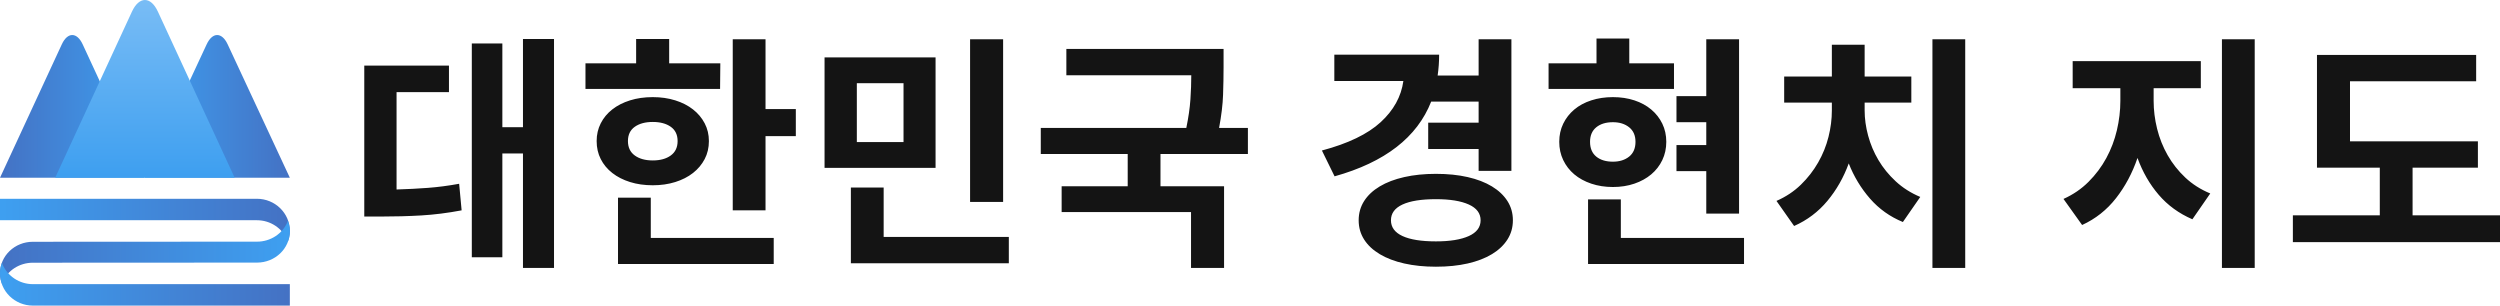 <svg width="2855" height="349" xmlns="http://www.w3.org/2000/svg" xmlns:xlink="http://www.w3.org/1999/xlink" xml:space="preserve" overflow="hidden"><defs><clipPath id="clip0"><rect x="-778" y="475" width="2855" height="349"/></clipPath><linearGradient x1="-613" y1="596.5" x2="-778" y2="596.5" gradientUnits="userSpaceOnUse" spreadMethod="reflect" id="fill1"><stop offset="0" stop-color="#3E9FF0"/><stop offset="0.01" stop-color="#3E9FF0"/><stop offset="0.99" stop-color="#4472C4"/><stop offset="1" stop-color="#4472C4"/></linearGradient><linearGradient x1="-613" y1="596.5" x2="-447" y2="596.5" gradientUnits="userSpaceOnUse" spreadMethod="reflect" id="fill2"><stop offset="0" stop-color="#3E9FF0"/><stop offset="0.01" stop-color="#3E9FF0"/><stop offset="0.99" stop-color="#4472C4"/><stop offset="1" stop-color="#4472C4"/></linearGradient><linearGradient x1="-612.5" y1="475" x2="-612.5" y2="678" gradientUnits="userSpaceOnUse" spreadMethod="reflect" id="fill3"><stop offset="0" stop-color="#78BCF5"/><stop offset="0.01" stop-color="#78BCF5"/><stop offset="0.99" stop-color="#3E9FF0"/><stop offset="1" stop-color="#3E9FF0"/></linearGradient><linearGradient x1="-778" y1="726.5" x2="-447" y2="726.5" gradientUnits="userSpaceOnUse" spreadMethod="reflect" id="fill4"><stop offset="0" stop-color="#3E9FF0"/><stop offset="0.01" stop-color="#3E9FF0"/><stop offset="0.99" stop-color="#4472C4"/><stop offset="1" stop-color="#4472C4"/></linearGradient><linearGradient x1="-447" y1="763" x2="-778" y2="763" gradientUnits="userSpaceOnUse" spreadMethod="reflect" id="fill5"><stop offset="0" stop-color="#3E9FF0"/><stop offset="0.01" stop-color="#3E9FF0"/><stop offset="0.99" stop-color="#4472C4"/><stop offset="1" stop-color="#4472C4"/></linearGradient><linearGradient x1="-778" y1="799.5" x2="-447" y2="799.5" gradientUnits="userSpaceOnUse" spreadMethod="reflect" id="fill6"><stop offset="0" stop-color="#3E9FF0"/><stop offset="0.01" stop-color="#3E9FF0"/><stop offset="0.99" stop-color="#4472C4"/><stop offset="1" stop-color="#4472C4"/></linearGradient></defs><g clip-path="url(#clip0)" transform="translate(778 -475)"><path d="M-695.5 515C-691.184 515-686.867 518.554-683.574 525.663L-613 678-778 678-707.426 525.663C-704.132 518.554-699.816 515-695.5 515Z" fill="url(#fill1)" fill-rule="evenodd"/><path d="M-530 515C-525.657 515-521.315 518.554-518.002 525.663L-447 678-613 678-541.998 525.663C-538.685 518.554-534.342 515-530 515Z" fill="url(#fill2)" fill-rule="evenodd"/><path d="M-612.5 475C-607.137 475-601.775 479.427-597.683 488.28L-510 678-715 678-627.317 488.28C-623.225 479.427-617.863 475-612.5 475Z" fill="url(#fill3)" fill-rule="evenodd"/><path d="M-778 702-484.649 702C-463.856 702-447 718.454-447 738.75-447 741.287-447.263 743.764-447.765 746.157L-449.305 751-449.959 748.945C-455.674 735.755-469.054 726.5-484.649 726.5L-778 726.5-778 702Z" fill="url(#fill4)" fill-rule="evenodd"/><path d="M-449.29 727-447.762 731.714C-447.262 734.053-447 736.475-447 738.956-447 758.802-463.794 774.89-484.511 774.89L-740.489 775.022C-756.026 775.022-769.358 784.072-775.052 796.969L-775.71 799-777.238 794.286C-777.737 791.946-778 789.524-778 787.044-778 767.198-761.205 751.11-740.489 751.11L-484.511 750.978C-468.974 750.978-455.642 741.928-449.948 729.031L-449.29 727Z" fill="url(#fill5)" fill-rule="evenodd"/><path d="M-447 824-740.351 824C-761.144 824-778 807.547-778 787.25-778 784.713-777.737 782.236-777.235 779.844L-775.695 775-775.041 777.055C-769.326 790.246-755.946 799.501-740.351 799.501L-447 799.501-447 824Z" fill="url(#fill6)" fill-rule="evenodd"/><path d="M1035.56 702.74 1073 702.74 1073 746.69 1213.67 746.69 1213.67 776.463 1035.56 776.463ZM861.803 702.456C845.163 702.456 832.447 704.489 823.656 708.552 814.863 712.617 810.468 718.619 810.468 726.558 810.468 734.497 814.863 740.499 823.656 744.564 832.447 748.628 845.163 750.659 861.803 750.659 877.874 750.659 890.4 748.628 899.381 744.564 908.362 740.499 912.853 734.497 912.853 726.558 912.853 718.619 908.362 712.617 899.381 708.552 890.4 704.489 877.874 702.456 861.803 702.456ZM-72.239 700.755-34.801 700.755-34.801 746.69 105.589 746.69 105.589 776.463-72.239 776.463ZM193.698 689.129 231.135 689.129 231.135 745.556 374.078 745.556 374.078 775.612 193.698 775.612ZM861.803 673.534C875.227 673.534 887.328 674.763 898.104 677.221 908.882 679.678 918.1 683.223 925.758 687.854 933.415 692.485 939.324 698.061 943.483 704.583 947.643 711.105 949.723 718.429 949.723 726.558 949.723 734.687 947.643 742.011 943.483 748.533 939.324 755.055 933.415 760.632 925.758 765.262 918.1 769.894 908.882 773.439 898.104 775.896 887.328 778.353 875.227 779.582 861.803 779.582 848.567 779.582 836.513 778.353 825.641 775.896 814.769 773.439 805.457 769.894 797.705 765.262 789.953 760.632 783.997 755.055 779.837 748.533 775.677 742.011 773.598 734.687 773.598 726.558 773.598 718.429 775.677 711.105 779.837 704.583 783.997 698.061 789.953 692.485 797.705 687.854 805.457 683.223 814.769 679.678 825.641 677.221 836.513 674.763 848.567 673.534 861.803 673.534ZM1063.93 614.556C1055.98 614.556 1049.65 616.495 1044.92 620.369 1040.2 624.244 1037.83 629.774 1037.83 636.957 1037.83 644.328 1040.2 649.952 1044.92 653.828 1049.65 657.703 1055.98 659.641 1063.93 659.641 1071.49 659.641 1077.68 657.703 1082.5 653.828 1087.32 649.952 1089.73 644.328 1089.73 636.957 1089.73 629.774 1087.32 624.244 1082.5 620.369 1077.68 616.495 1071.49 614.556 1063.93 614.556ZM-32.533 614.273C-41.042 614.273-47.895 616.116-53.095 619.803-58.294 623.488-60.895 628.923-60.895 636.106-60.895 643.289-58.294 648.771-53.095 652.552-47.895 656.333-41.042 658.223-32.533 658.223-24.025 658.223-17.17 656.333-11.97 652.552-6.771 648.771-4.172 643.289-4.172 636.106-4.172 628.923-6.771 623.488-11.97 619.803-17.17 616.116-24.025 614.273-32.533 614.273ZM1063.93 585.918C1072.81 585.918 1080.99 587.146 1088.46 589.604 1095.93 592.062 1102.35 595.558 1107.74 600.096 1113.13 604.632 1117.34 610.02 1120.37 616.258 1123.39 622.495 1124.9 629.396 1124.9 636.957 1124.9 644.518 1123.39 651.466 1120.37 657.798 1117.34 664.13 1113.13 669.565 1107.74 674.101 1102.35 678.638 1095.93 682.183 1088.46 684.735 1080.99 687.286 1072.81 688.563 1063.93 688.563 1055.04 688.563 1046.81 687.286 1039.25 684.735 1031.69 682.183 1025.21 678.638 1019.82 674.101 1014.44 669.565 1010.23 664.13 1007.2 657.798 1004.18 651.466 1002.66 644.518 1002.66 636.957 1002.66 629.396 1004.18 622.495 1007.2 616.258 1010.23 610.02 1014.44 604.632 1019.82 600.096 1025.21 595.558 1031.69 592.062 1039.25 589.604 1046.81 587.146 1055.04 585.918 1063.93 585.918ZM-32.533 585.918C-23.268 585.918-14.712 587.146-6.865 589.604 0.981 592.062 7.741 595.511 13.414 599.954 19.086 604.396 23.529 609.689 26.743 615.832 29.958 621.976 31.564 628.733 31.564 636.106 31.564 643.667 29.958 650.52 26.743 656.664 23.529 662.807 19.086 668.1 13.414 672.542 7.741 676.985 0.981 680.434-6.865 682.892-14.712 685.349-23.268 686.578-32.533 686.578-41.986 686.578-50.637 685.349-58.483 682.892-66.33 680.434-73.089 676.985-78.761 672.542-84.434 668.1-88.831 662.807-91.95 656.664-95.07 650.52-96.629 643.667-96.629 636.106-96.629 628.733-95.07 621.976-91.95 615.832-88.831 609.689-84.434 604.396-78.761 599.954-73.089 595.511-66.33 592.062-58.483 589.604-50.637 587.146-41.986 585.918-32.533 585.918ZM200.506 570.039 200.506 637.24 253.824 637.24 253.824 570.039ZM-362 549.908-265.287 549.908-265.287 580.247-325.13 580.247-325.13 691.398C-312.65 691.02-300.738 690.406-289.394 689.555-278.049 688.704-266.138 687.145-253.658 684.876L-250.822 715.216C-266.893 718.241-282.256 720.178-296.91 721.029-311.563 721.88-327.209 722.304-343.848 722.304L-362 722.304ZM1588.99 544.804 1735.34 544.804 1735.34 575.71 1681.45 575.71 1681.45 590.171C1681.45 600.757 1682.77 611.39 1685.42 622.07 1688.07 632.751 1692.09 642.816 1697.47 652.268 1702.86 661.72 1709.58 670.226 1717.61 677.787 1725.65 685.349 1735.15 691.398 1746.11 695.935L1725.7 725.424C1710.38 718.808 1697.57 709.498 1687.27 697.495 1676.96 685.491 1668.88 671.455 1663.02 655.388 1657.15 672.589 1648.98 687.901 1638.48 701.322 1627.99 714.743 1615.08 724.951 1599.77 731.946L1578.5 702.173C1589.47 697.258 1599.01 690.737 1607.14 682.608 1615.27 674.479 1622.03 665.453 1627.42 655.529 1632.81 645.605 1636.83 635.019 1639.48 623.772 1642.12 612.524 1643.45 601.323 1643.45 590.171L1643.45 575.71 1588.99 575.71ZM163.636 540.55 290.411 540.55 290.411 666.73 163.636 666.73ZM1867.98 537.715 2049.77 537.715 2049.77 567.77 1905.7 567.77 1905.7 636.39 2051.76 636.39 2051.76 666.445 1977.17 666.445 1977.17 720.887 2077 720.887 2077 751.51 1840.46 751.51 1840.46 720.887 1939.73 720.887 1939.73 666.445 1867.98 666.445ZM439.782 530.909 619.311 530.909 619.311 551.892C619.311 561.722 619.121 572.166 618.743 583.224 618.366 594.283 616.852 606.9 614.206 621.078L647.105 621.078 647.105 650.85 547.272 650.85 547.272 687.712 619.878 687.712 619.878 781 582.157 781 582.157 717.201 434.393 717.201 434.393 687.712 509.835 687.712 509.835 650.85 410.57 650.85 410.57 621.078 576.769 621.078C579.227 609.169 580.786 598.347 581.447 588.612 582.11 578.877 582.441 569.661 582.441 560.966L439.782 560.966ZM1313.98 526.089 1351.42 526.089 1351.42 562.383 1404.74 562.383 1404.74 592.156 1351.42 592.156 1351.42 601.229C1351.42 610.492 1352.74 620.038 1355.39 629.868 1358.03 639.698 1361.96 649.007 1367.16 657.798 1372.36 666.588 1378.93 674.669 1386.87 682.041 1394.81 689.413 1404.17 695.367 1414.95 699.905L1395.09 728.543C1380.35 722.494 1367.82 713.562 1357.51 701.748 1347.21 689.933 1339.13 676.559 1333.27 661.625 1327.4 677.693 1319.27 691.965 1308.87 704.442 1298.48 716.917 1285.81 726.463 1270.87 733.079L1250.73 704.442C1261.51 699.716 1270.82 693.525 1278.67 685.868 1286.52 678.213 1293.09 669.754 1298.38 660.492 1303.67 651.229 1307.6 641.493 1310.15 631.286 1312.7 621.078 1313.98 611.059 1313.98 601.229L1313.98 592.156 1259.53 592.156 1259.53 562.383 1313.98 562.383ZM1759.45 519.851 1796.88 519.851 1796.88 781 1759.45 781ZM1428.84 519.851 1466.28 519.851 1466.28 781 1428.84 781ZM1170.57 519.851 1208 519.851 1208 718.902 1170.57 718.902 1170.57 670.416 1136.53 670.416 1136.53 640.643 1170.57 640.643 1170.57 614.556 1136.53 614.556 1136.53 584.783 1170.57 584.783ZM910.584 519.851 948.021 519.851 948.021 670.132 910.584 670.132 910.584 645.179 853.01 645.179 853.01 615.124 910.584 615.124 910.584 591.022 856.413 591.022C840.342 631.853 803.566 660.302 746.087 676.37L731.622 646.881C761.496 638.942 783.855 628.166 798.698 614.556 813.541 600.946 822.191 585.256 824.648 567.487L745.803 567.487 745.803 537.431 865.489 537.431C865.489 545.559 864.922 553.499 863.788 561.25L910.584 561.25ZM329.834 519.851 367.555 519.851 367.555 705.576 329.834 705.576ZM58.792 519.851 96.229 519.851 96.229 599.529 130.83 599.529 130.83 630.435 96.229 630.435 96.229 715.216 58.792 715.216ZM-51.535 519.567-13.814 519.567-13.814 547.355 44.611 547.355 44.327 576.561-109.392 576.561-109.392 547.355-51.535 547.355ZM-180.769 519.567-145.317 519.567-145.317 781-180.769 781-180.769 650.283-204.309 650.283-204.309 768.807-239.194 768.807-239.194 524.671-204.309 524.671-204.309 620.227-180.769 620.227ZM1045.21 519 1082.64 519 1082.64 547.355 1133.7 547.355 1133.7 576.561 990.469 576.561 990.469 547.355 1045.21 547.355Z" fill="#141414" fill-rule="evenodd"/></g></svg>